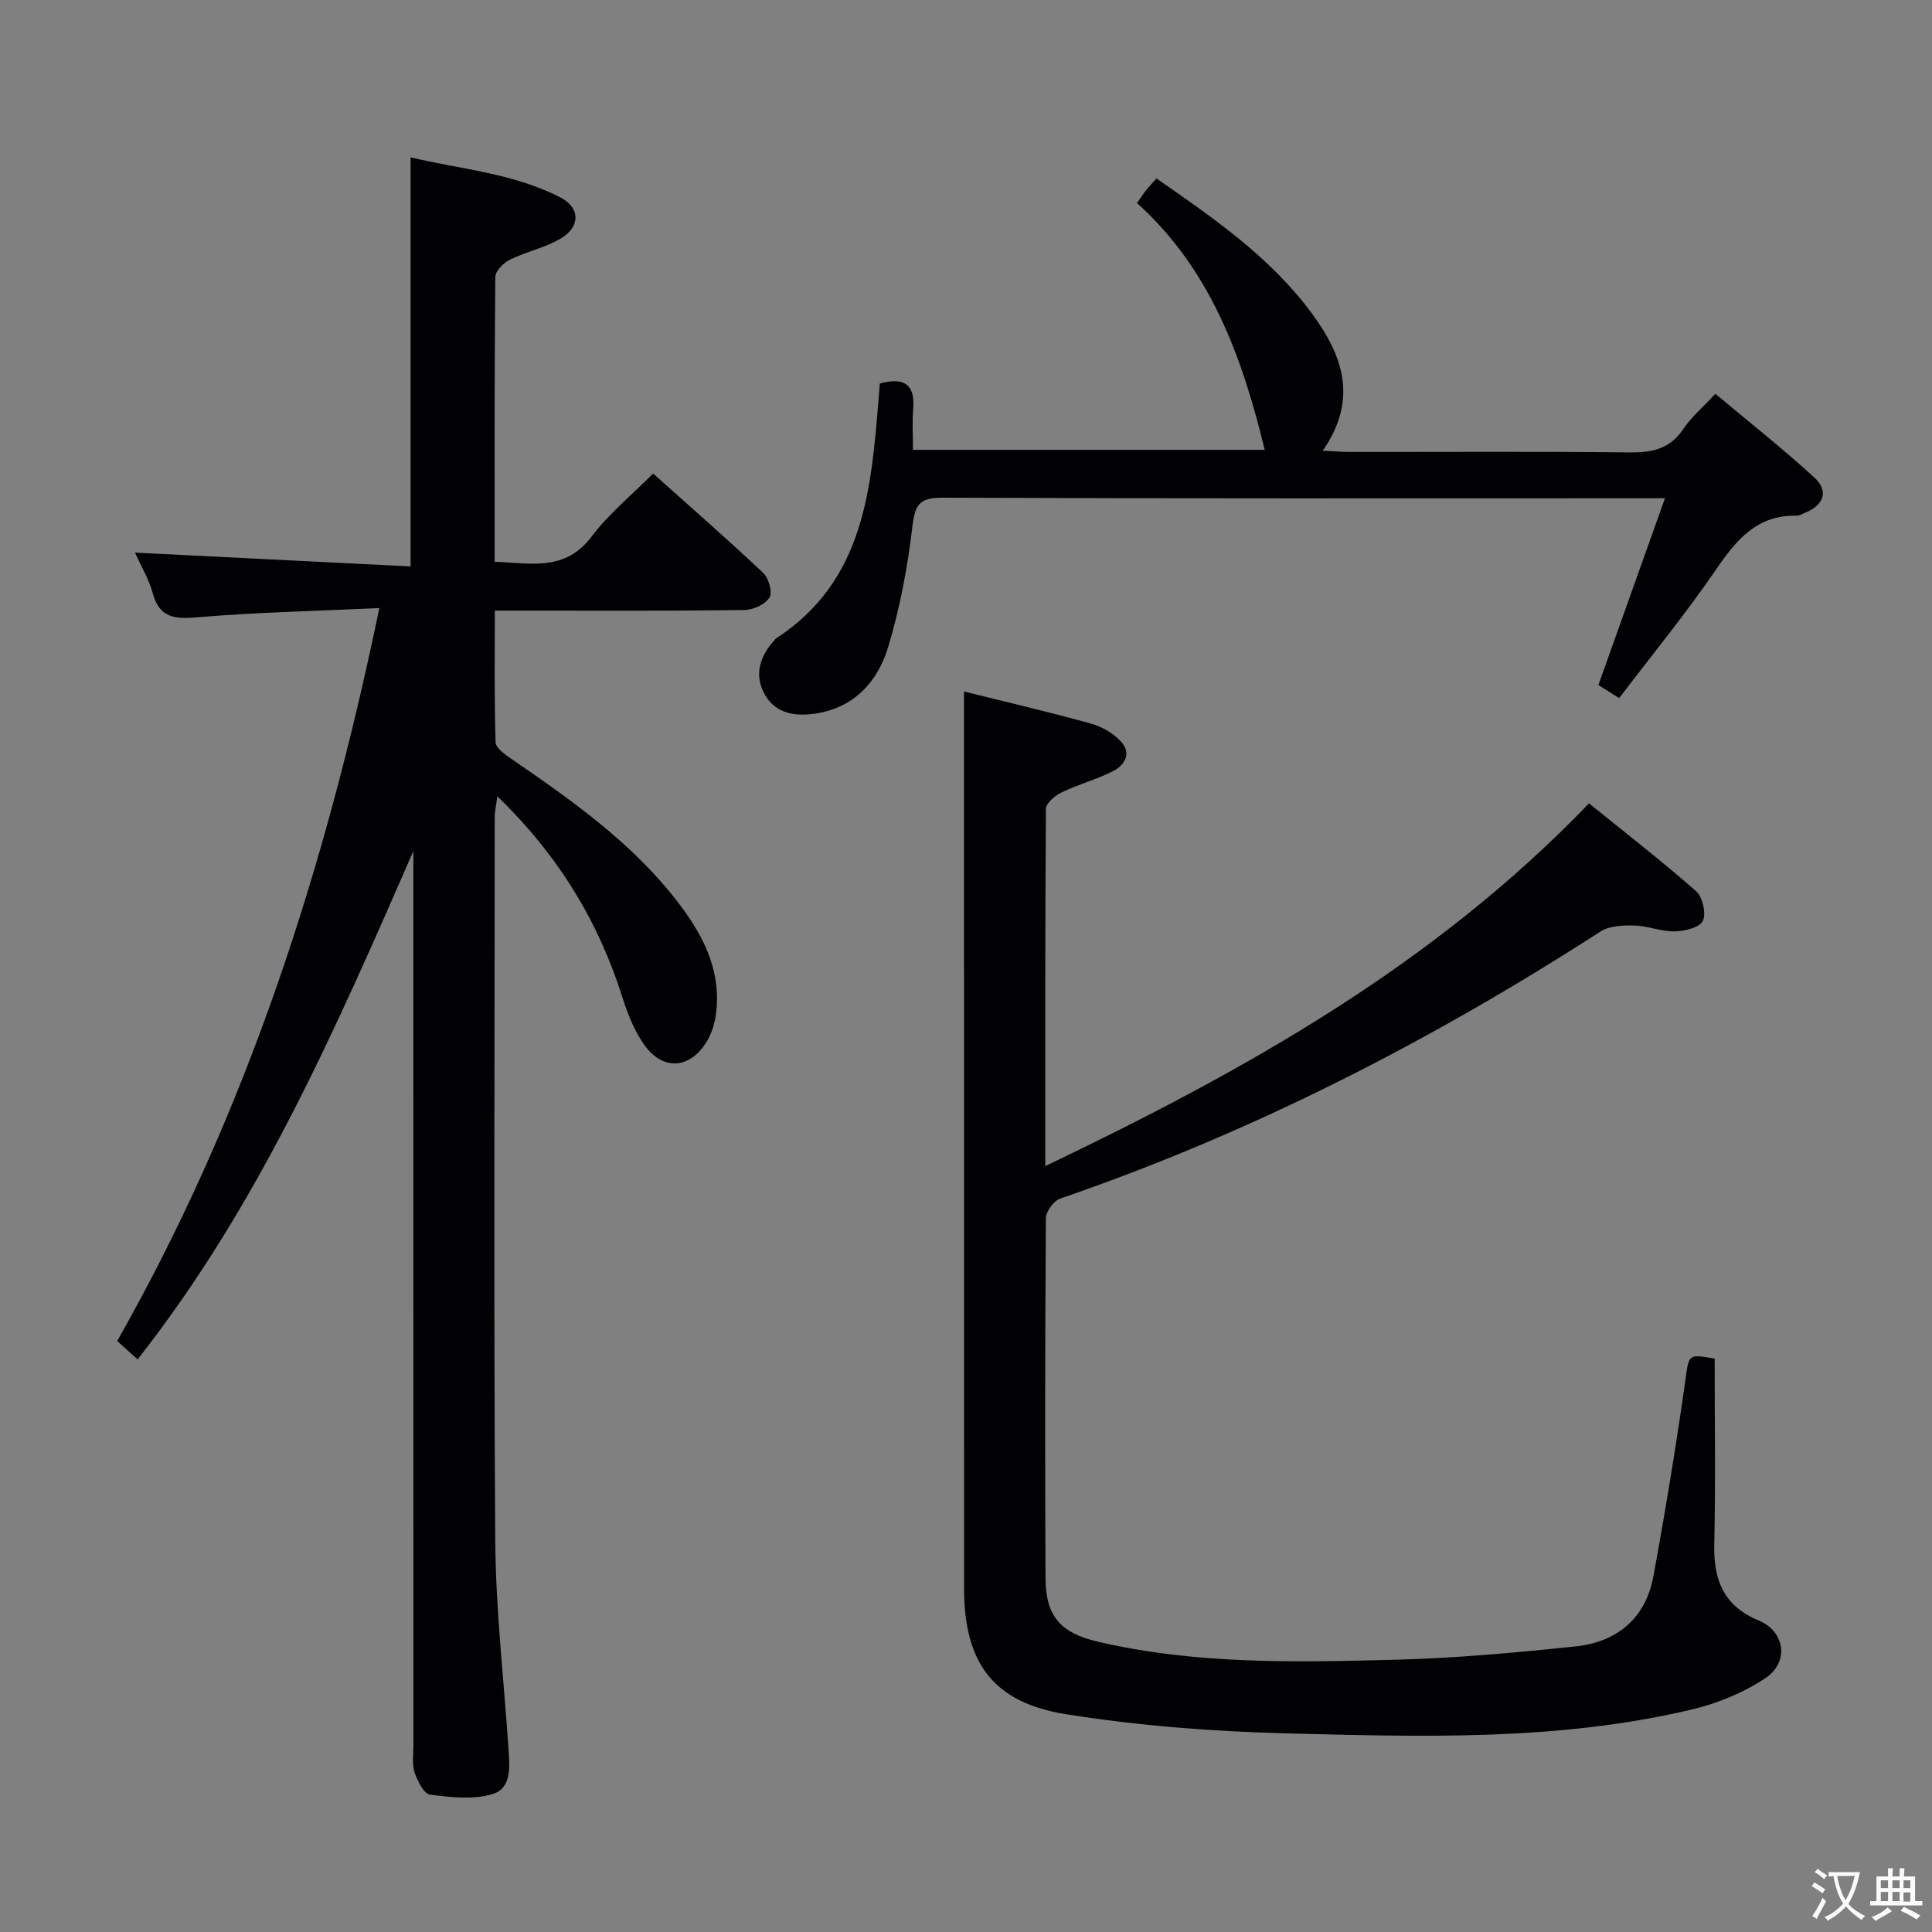 <svg enable-background="new 0 0 400 400" viewBox="0 0 400 400" xmlns="http://www.w3.org/2000/svg"><rect x="0" y="0" width="400" height="400" fill="#808080" stroke="none"/><g fill="#010103"><path d="m78.54 125.89c-13.33.62-25.47.89-37.54 1.9-4.7.39-7.95.29-9.38-4.98-.77-2.84-2.35-5.45-3.67-8.4 19.17.96 38.05 1.91 57.06 2.86 0-28.86 0-56.43 0-84.69 10.17 2.43 21.12 3.23 30.97 8.27 4.13 2.11 4.26 6.04.15 8.51-3.22 1.93-7.11 2.71-10.52 4.38-1.33.65-3.05 2.35-3.06 3.59-.19 19.47-.14 38.95-.14 58.98 7.51.27 14.58 2.07 20.08-5.23 3.57-4.73 8.3-8.58 12.73-13.04 7.79 6.97 15.42 13.63 22.78 20.56 1.15 1.08 1.99 4.06 1.32 5.11-.91 1.43-3.4 2.57-5.23 2.59-15.16.2-30.33.12-45.5.12-1.8 0-3.6 0-6.14 0 0 9.38-.12 18.31.15 27.24.04 1.18 1.9 2.52 3.19 3.4 12.37 8.49 24.64 17.1 34.04 29.06 5.36 6.82 9.45 14.2 8.47 23.3-.22 2.08-.83 4.3-1.89 6.08-3.54 5.95-9.28 6.28-13.18.6-1.93-2.81-3.27-6.15-4.31-9.43-4.99-15.87-13.32-29.6-25.95-41.8-.25 1.9-.54 3.06-.54 4.23-.02 50-.23 100 .11 150 .1 14.26 1.77 28.51 2.72 42.77.25 3.71.79 8.33-3.28 9.57-3.99 1.22-8.67.67-12.95.12-1.27-.16-2.58-2.81-3.18-4.55-.56-1.66-.26-3.62-.26-5.45-.01-60-.01-120-.01-180 0-1.78 0-3.56 0-5.34-16.04 36.66-31.85 73.14-57.09 105.23-1.45-1.31-2.73-2.46-4.23-3.81 26.79-47.15 43.1-97.8 54.28-151.75z"/><path d="m355 281.29c0 13.11.21 25.74-.08 38.37-.17 7.4 1.85 12.78 9.23 15.86 5.44 2.27 6.31 8.61 1.39 11.9-4.55 3.05-9.99 5.26-15.34 6.53-27.66 6.55-55.86 5.64-83.95 4.92-15.23-.39-30.56-1.57-45.59-3.97-15.18-2.43-21.06-10.78-21.06-26.1-.01-52.48-.01-104.96-.01-157.44 0-9.27 0-18.55 0-28.19 8.17 2.03 17.29 4.16 26.31 6.65 2.29.63 4.69 2.05 6.26 3.8 2.19 2.43.63 4.88-1.81 6.09-3.4 1.69-7.13 2.7-10.56 4.35-1.35.65-3.23 2.22-3.24 3.39-.19 24.3-.14 48.6-.14 73.98 41.3-19.77 80.25-41.48 112.58-75.1 7.42 6.01 14.99 11.87 22.16 18.17 1.36 1.2 2.14 4.64 1.4 6.17-.67 1.39-3.79 2.12-5.85 2.16-2.77.06-5.54-1.14-8.33-1.21-2.34-.06-5.14.04-6.98 1.23-35.2 22.69-72.2 41.69-111.89 55.3-1.34.46-2.95 2.68-2.96 4.09-.18 24.82-.2 49.65-.08 74.47.04 7.95 3.13 11.39 10.87 13.19 20.31 4.73 40.97 4.27 61.57 3.73 12.43-.32 24.87-1.46 37.25-2.75 8.61-.9 14.56-5.78 16.17-14.54 2.43-13.22 4.62-26.49 6.51-39.8.88-6.2.45-6.26 6.17-5.25z"/><path d="m182.16 79.4c5.32-1.44 7.32.43 6.9 5.36-.22 2.63-.04 5.29-.04 8.38h72.83c-4.67-19.2-11.18-37.34-26.45-51.1.82-1.16 1.32-1.95 1.9-2.68.62-.77 1.31-1.48 2.14-2.41 11.83 8.22 23.63 16.32 32.24 28.04 6.28 8.56 9.61 17.62 2.18 28.32 2.22.11 3.9.26 5.58.26 19.32.02 38.65-.12 57.96.1 4.67.05 8.33-.71 11.09-4.83 1.64-2.45 3.99-4.43 6.66-7.31 6.9 5.79 13.91 11.3 20.47 17.32 3.05 2.8 2.01 5.7-1.84 7.29-.61.25-1.26.65-1.88.63-8.21-.15-12.46 5.07-16.67 11.23-6.18 9.03-13.14 17.52-20 26.54-1.77-1.12-3.1-1.95-4.3-2.71 4.57-12.84 9.01-25.28 13.78-38.67-2.74 0-4.48 0-6.22 0-47.8 0-95.61.08-143.41-.12-4.93-.02-5.67 1.66-6.2 6.12-.98 8.35-2.57 16.74-4.99 24.79-2.14 7.11-6.97 12.52-14.93 13.77-4.11.65-8.27.12-10.55-3.81-2.35-4.05-1.16-8.01 1.95-11.39.11-.12.2-.28.34-.36 18.35-11.94 19.69-31.09 21.25-50.15.07-.8.13-1.61.21-2.61z"/></g><path d="m377.9 391.2c-.2.3-.4.5-.6.8-.7-.6-1.4-1-2.2-1.5.2-.3.4-.5.5-.8.6.4 1.4.8 2.3 1.5zm-1.8 6.1c-.2-.2-.5-.4-.9-.6.4-.6.8-1.2 1.2-1.9s.7-1.3.9-1.9c.3.3.5.5.8.7-.7 1.3-1.4 2.6-2 3.7zm2.2-9c-.3.3-.5.5-.6.8-.6-.6-1.3-1.1-2-1.5.3-.3.5-.5.6-.7.6.5 1.3.9 2 1.4zm.3.2v-.9h2 4.5c-.3 1.3-.6 2.5-1 3.6s-.9 2.1-1.4 3c.4.5 1 1 1.6 1.4s1.2.8 1.9 1.1c-.3.2-.5.4-.8.8-.4-.3-1-.7-1.6-1.2s-1.2-1.1-1.6-1.6c-.5.6-1.1 1.1-1.7 1.6s-1.4.9-2.1 1.4c-.1-.3-.3-.5-.7-.8.6-.2 1.2-.5 1.9-1s1.4-1.1 2-1.8c-.5-.8-.9-1.6-1.2-2.5s-.6-2-.8-3.2c-.4.1-.7.1-1 .1zm2.5 2.7c.3 1 .7 1.7 1 2.2.3-.5.6-1.1 1-2s.6-1.9.9-3h-3.2-.4c.1.9.3 1.8.7 2.8z" fill="#fcfafa"/><path d="m396.5 388.5v1.5 3.6h1.5v.9c-.4 0-1 0-1.7 0h-7.9c-.5 0-.9 0-1.2 0v-.9h1.3v-3.5c0-.7 0-1.2 0-1.6h2.4c0-.8 0-1.4 0-1.7h1c0 .3-.1.8-.1 1.7h1.5c0-.8 0-1.4 0-1.7h1c0 .3-.1.9-.1 1.7zm-8.2 9.2c-.2-.3-.5-.5-.8-.8.8-.3 1.4-.6 1.9-.9s1-.7 1.4-1.1c.3.3.6.5.9.8-1.6 1-2.8 1.6-3.4 2zm2.6-6.8v-1.6h-1.5v1.6zm0 2.7v-1.9h-1.5v1.9zm2.4-2.7v-1.6h-1.5v1.6zm0 2.7v-1.9h-1.5v1.9zm.2 2 .7-.8c.4.2.9.5 1.6.8s1.3.7 1.8 1c-.3.3-.5.5-.8.8-.4-.3-1.5-1-3.3-1.8zm2-4.7v-1.6h-1.4v1.6zm0 2.8v-1.9h-1.4v1.9z" fill="#fcfafa"/></svg>
